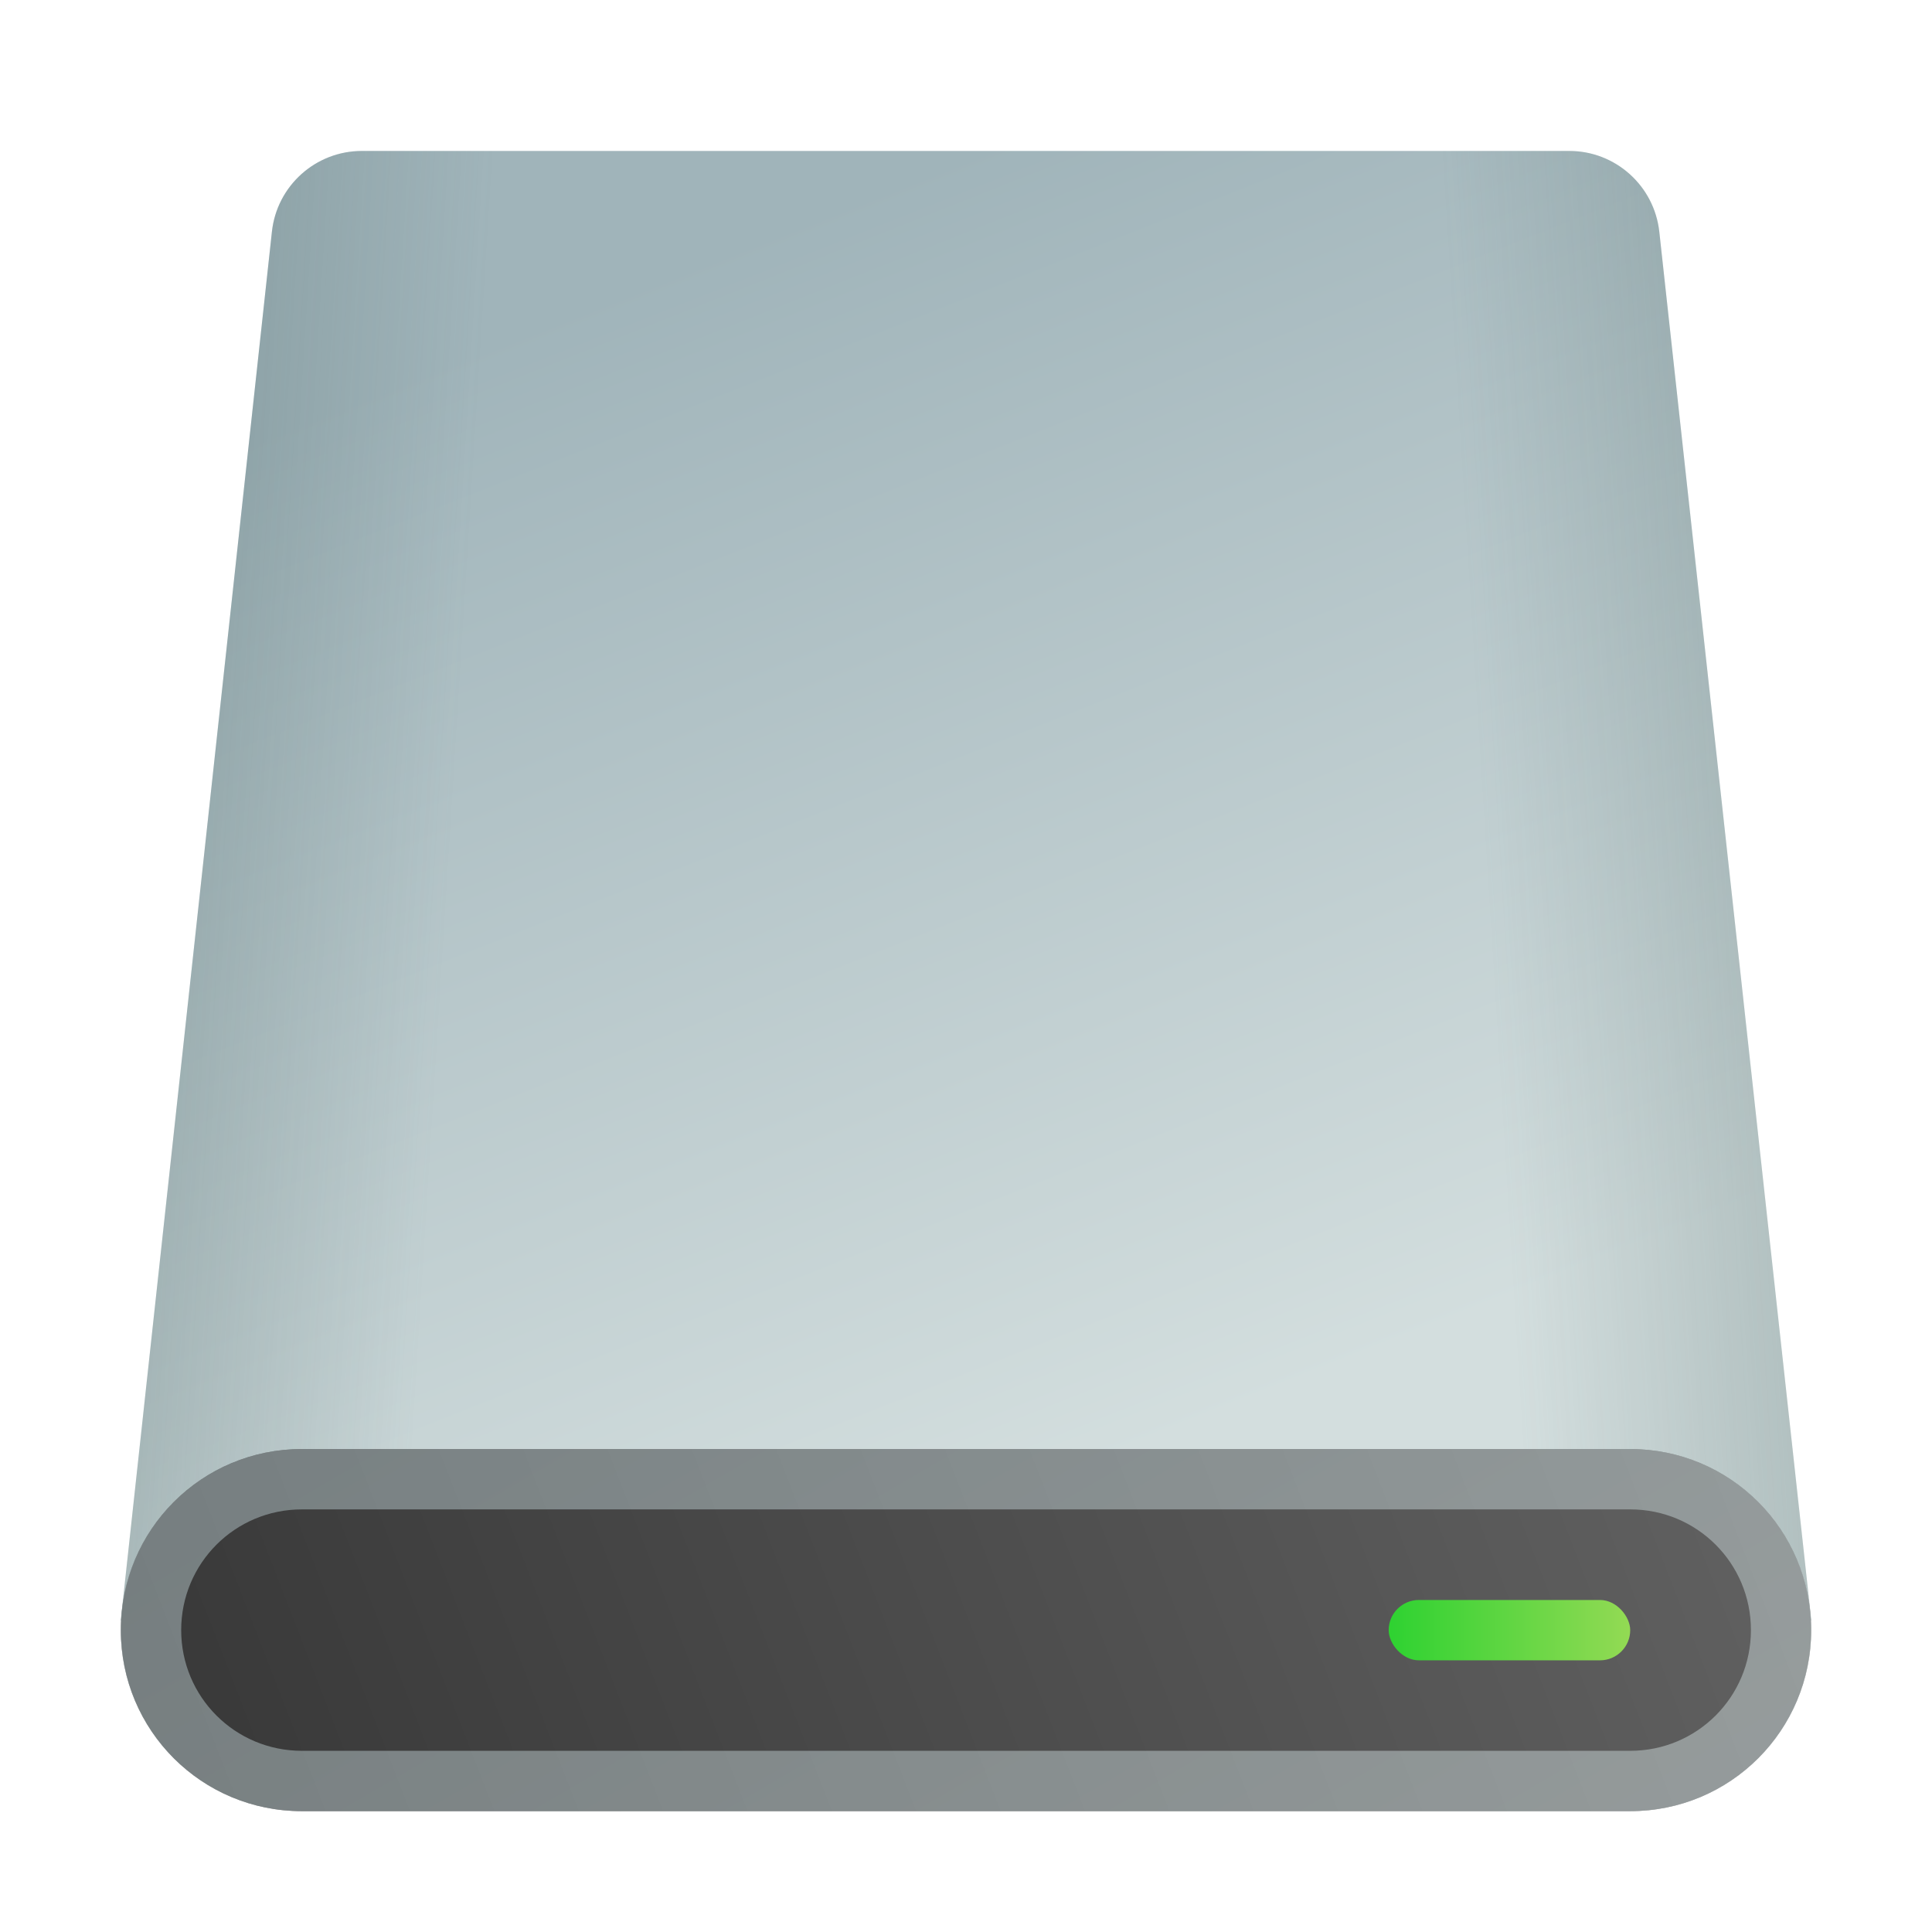 <?xml version="1.0" encoding="UTF-8" standalone="no"?>
<!-- Created with Inkscape (http://www.inkscape.org/) -->

<svg
   width="64"
   height="64"
   viewBox="0 0 16.933 16.933"
   version="1.1"
   id="svg5"
   inkscape:version="1.1.1 (3bf5ae0d25, 2021-09-20, custom)"
   sodipodi:docname="drive-removable-media.svg"
   xmlns:inkscape="http://www.inkscape.org/namespaces/inkscape"
   xmlns:sodipodi="http://sodipodi.sourceforge.net/DTD/sodipodi-0.dtd"
   xmlns:xlink="http://www.w3.org/1999/xlink"
   xmlns="http://www.w3.org/2000/svg"
   xmlns:svg="http://www.w3.org/2000/svg">
  <sodipodi:namedview
     id="namedview7"
     pagecolor="#ffffff"
     bordercolor="#666666"
     borderopacity="1.0"
     inkscape:pageshadow="2"
     inkscape:pageopacity="0.0"
     inkscape:pagecheckerboard="0"
     inkscape:document-units="px"
     showgrid="false"
     units="px"
     height="64px"
     inkscape:zoom="6.2421875"
     inkscape:cx="16.500626"
     inkscape:cy="27.954944"
     inkscape:window-width="1920"
     inkscape:window-height="1019"
     inkscape:window-x="0"
     inkscape:window-y="0"
     inkscape:window-maximized="1"
     inkscape:current-layer="svg5" />
  <defs
     id="defs2">
    <linearGradient
       inkscape:collect="always"
       id="linearGradient10984">
      <stop
         style="stop-color:#2ed231;stop-opacity:1;"
         offset="0"
         id="stop10980" />
      <stop
         style="stop-color:#93da54;stop-opacity:1"
         offset="1"
         id="stop10982" />
    </linearGradient>
    <linearGradient
       inkscape:collect="always"
       id="linearGradient6967">
      <stop
         style="stop-color:#4c6565;stop-opacity:1"
         offset="0"
         id="stop6963" />
      <stop
         style="stop-color:#4c6565;stop-opacity:0"
         offset="0.231"
         id="stop7419" />
      <stop
         style="stop-color:#4c6565;stop-opacity:0"
         offset="1"
         id="stop6965" />
    </linearGradient>
    <linearGradient
       inkscape:collect="always"
       id="linearGradient6592">
      <stop
         style="stop-color:#d3dede;stop-opacity:1"
         offset="0"
         id="stop6588" />
      <stop
         style="stop-color:#a0b4ba;stop-opacity:1"
         offset="1"
         id="stop6590" />
    </linearGradient>
    <linearGradient
       inkscape:collect="always"
       id="linearGradient4519">
      <stop
         style="stop-color:#333333;stop-opacity:1"
         offset="0"
         id="stop4515" />
      <stop
         style="stop-color:#666666;stop-opacity:1"
         offset="1"
         id="stop4517" />
    </linearGradient>
    <linearGradient
       inkscape:collect="always"
       xlink:href="#linearGradient6592"
       id="linearGradient3701"
       gradientUnits="userSpaceOnUse"
       x1="12.582"
       y1="11.698"
       x2="8.468"
       y2="1.323"
       gradientTransform="translate(-0.004,6.5107969e-4)" />
    <linearGradient
       inkscape:collect="always"
       xlink:href="#linearGradient4519"
       id="linearGradient4521"
       x1="0.529"
       y1="17.992"
       x2="16.933"
       y2="11.642"
       gradientUnits="userSpaceOnUse" />
    <linearGradient
       inkscape:collect="always"
       xlink:href="#linearGradient6592"
       id="linearGradient5805"
       x1="65.147"
       y1="63.638"
       x2="31.289"
       y2="5.601"
       gradientUnits="userSpaceOnUse"
       gradientTransform="scale(0.265)" />
    <linearGradient
       inkscape:collect="always"
       xlink:href="#linearGradient6967"
       id="linearGradient6969"
       x1="6.1417325e-08"
       y1="29.338"
       x2="64"
       y2="33.338"
       gradientUnits="userSpaceOnUse"
       gradientTransform="scale(0.265)" />
    <linearGradient
       inkscape:collect="always"
       xlink:href="#linearGradient6967"
       id="linearGradient10021"
       gradientUnits="userSpaceOnUse"
       x1="64"
       y1="29.338"
       x2="9.8267719e-07"
       y2="33.338"
       gradientTransform="matrix(0.265,0,0,0.265,2.323e-4,0)" />
    <linearGradient
       inkscape:collect="always"
       xlink:href="#linearGradient10984"
       id="linearGradient10986"
       x1="12.171"
       y1="14.287"
       x2="14.287"
       y2="14.287"
       gradientUnits="userSpaceOnUse" />
  </defs>
  <path
     style="color:#000000;fill:url(#linearGradient3701);fill-opacity:1;stroke:none;stroke-linecap:round;stroke-linejoin:round;-inkscape-stroke:none"
     d="M 3.172,1.323 C 2.766,1.323 2.426,1.629 2.383,2.032 L 1.058,14.202 H 15.875 L 14.543,2.032 C 14.499,1.629 14.159,1.323 13.754,1.323 Z"
     id="path2077"
     sodipodi:nodetypes="ccccccc" />
  <path
     id="rect846"
     style="fill:url(#linearGradient4521);stroke-width:0.238"
     d="M 2.646,12.7 H 14.287 c 0.879,0 1.587,0.708 1.587,1.587 0,0.879 -0.708,1.587 -1.587,1.587 H 2.646 c -0.879,0 -1.587,-0.708 -1.587,-1.587 0,-0.879 0.708,-1.587 1.587,-1.587 z" />
  <path
     id="rect5143"
     style="opacity:0.5;fill:url(#linearGradient5805);fill-opacity:1;stroke:none;stroke-width:1.587;stroke-linecap:round;stroke-linejoin:round;stroke-miterlimit:4;stroke-dasharray:none;stroke-opacity:1"
     d="m 2.646,12.7 c -0.879,0 -1.588,0.708 -1.588,1.587 0,0.879 0.708,1.587 1.588,1.587 H 14.288 c 0.879,0 1.587,-0.708 1.587,-1.587 0,-0.879 -0.708,-1.587 -1.587,-1.587 z m 0,0.529 H 14.288 c 0.586,0 1.058,0.472 1.058,1.058 0,0.586 -0.472,1.058 -1.058,1.058 H 2.646 c -0.586,0 -1.058,-0.472 -1.058,-1.058 0,-0.586 0.472,-1.058 1.058,-1.058 z" />
  <path
     id="path2077-7"
     style="color:#000000;opacity:0.4;fill:url(#linearGradient6969);fill-opacity:1;stroke:none;stroke-width:1;stroke-linecap:round;stroke-linejoin:round;-inkscape-stroke:none"
     d="M 3.171,1.323 C 2.766,1.323 2.426,1.629 2.383,2.032 L 1.068,14.117 C 1.152,13.318 1.824,12.7 2.646,12.7 H 14.287 c 0.821,0 1.491,0.616 1.578,1.413 L 14.543,2.032 C 14.499,1.629 14.159,1.323 13.754,1.323 Z m -2.105,12.805 -0.008,0.073 h 0.003 c 0.001,-0.025 0.003,-0.049 0.005,-0.073 z m 14.801,0.002 c 0.002,0.024 0.004,0.048 0.005,0.072 h 0.003 z" />
  <path
     id="path2077-7-1"
     style="color:#000000;opacity:0.4;fill:url(#linearGradient10021);fill-opacity:1;stroke:none;stroke-width:1;stroke-linecap:round;stroke-linejoin:round;-inkscape-stroke:none"
     d="m 3.172,1.323 c -0.405,1.122e-4 -0.745,0.306 -0.789,0.709 L 1.068,14.117 C 1.152,13.318 1.824,12.7 2.646,12.7 H 14.288 c 0.821,0 1.491,0.616 1.578,1.413 L 14.543,2.032 C 14.5,1.629 14.159,1.323 13.754,1.323 Z m -2.105,12.805 -0.008,0.073 h 0.003 c 0.001,-0.025 0.003,-0.049 0.005,-0.073 z m 14.801,0.002 c 0.002,0.024 0.004,0.048 0.005,0.072 h 0.003 z" />
  <rect
     style="fill:url(#linearGradient10986);fill-opacity:1;stroke:none;stroke-width:1.092;stroke-linecap:round;stroke-linejoin:round;stroke-miterlimit:4;stroke-dasharray:none;stroke-opacity:1"
     id="rect10502"
     width="2.117"
     height="0.529"
     x="12.171"
     y="14.023"
     ry="0.265" />
</svg>

